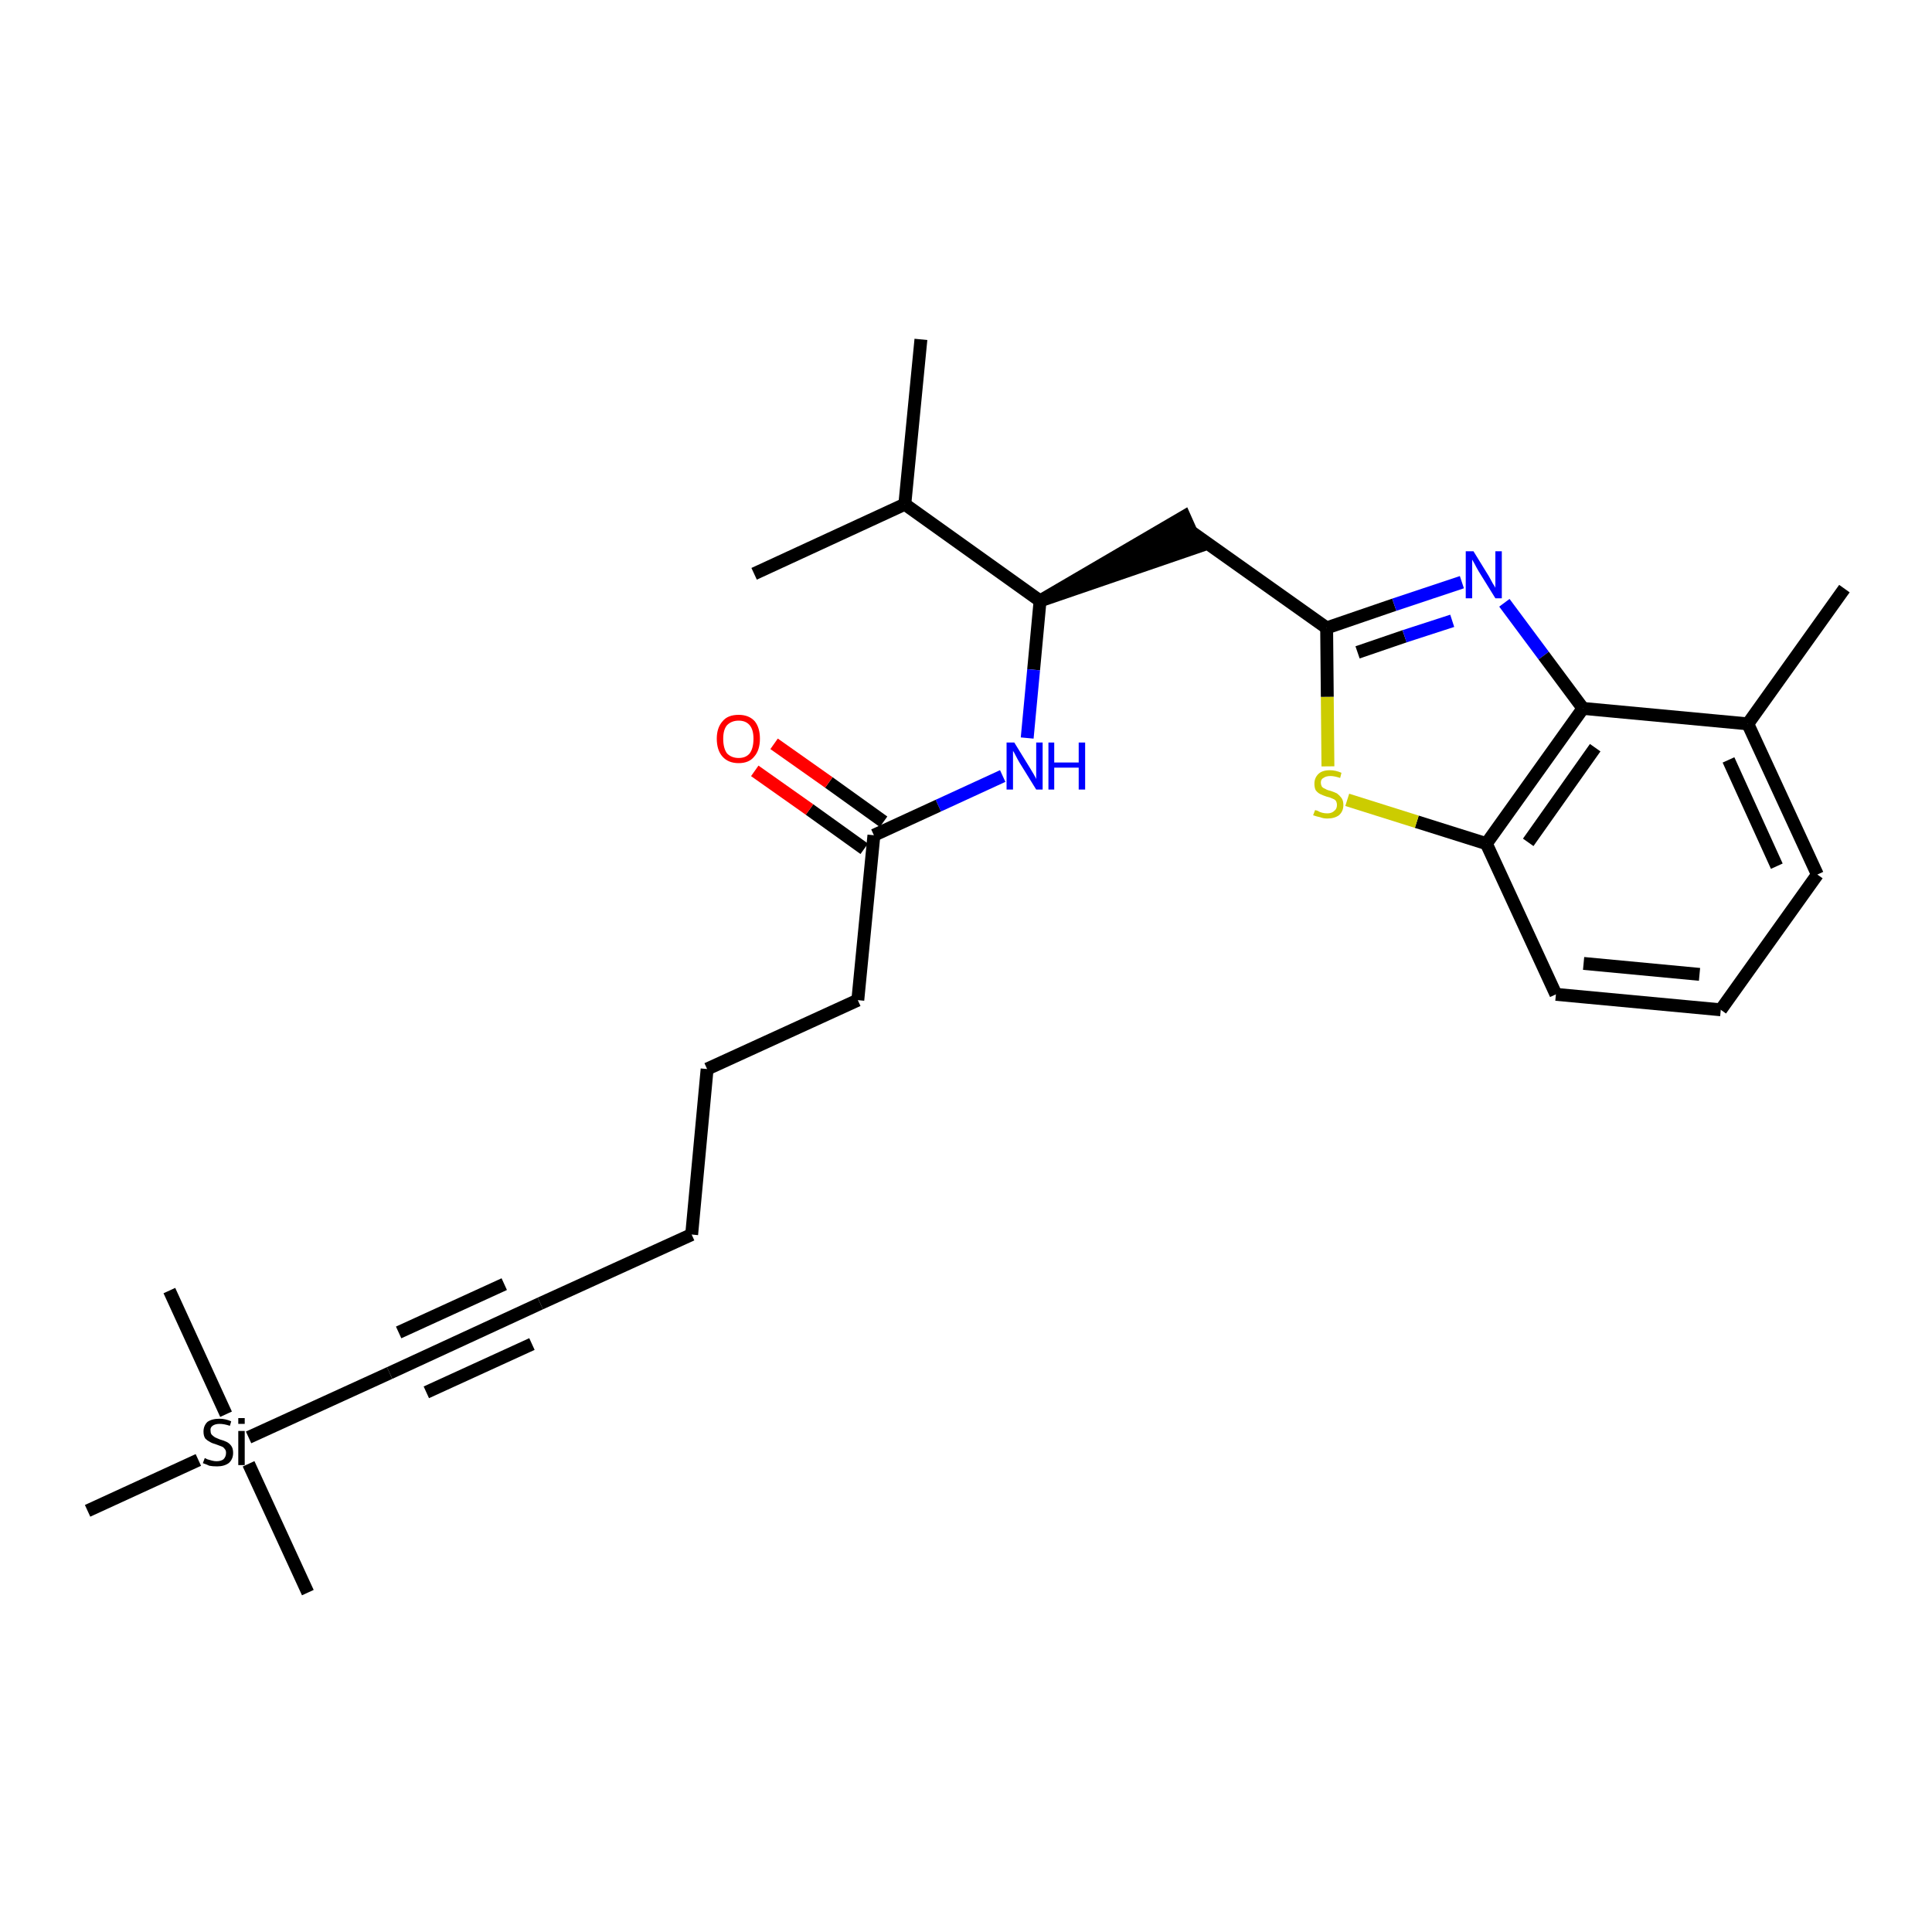 <?xml version='1.0' encoding='iso-8859-1'?>
<svg version='1.1' baseProfile='full'
              xmlns='http://www.w3.org/2000/svg'
                      xmlns:rdkit='http://www.rdkit.org/xml'
                      xmlns:xlink='http://www.w3.org/1999/xlink'
                  xml:space='preserve'
width='300px' height='300px' viewBox='0 0 300 300'>
<!-- END OF HEADER -->
<path class='bond-0 atom-0 atom-1' d='M 286.4,91.4 L 271.4,112.4' style='fill:none;fill-rule:evenodd;stroke:#000000;stroke-width:2.0px;stroke-linecap:butt;stroke-linejoin:miter;stroke-opacity:1' />
<path class='bond-1 atom-1 atom-2' d='M 271.4,112.4 L 282.2,135.8' style='fill:none;fill-rule:evenodd;stroke:#000000;stroke-width:2.0px;stroke-linecap:butt;stroke-linejoin:miter;stroke-opacity:1' />
<path class='bond-1 atom-1 atom-2' d='M 268.4,118.0 L 275.9,134.5' style='fill:none;fill-rule:evenodd;stroke:#000000;stroke-width:2.0px;stroke-linecap:butt;stroke-linejoin:miter;stroke-opacity:1' />
<path class='bond-26 atom-26 atom-1' d='M 245.8,110.0 L 271.4,112.4' style='fill:none;fill-rule:evenodd;stroke:#000000;stroke-width:2.0px;stroke-linecap:butt;stroke-linejoin:miter;stroke-opacity:1' />
<path class='bond-2 atom-2 atom-3' d='M 282.2,135.8 L 267.2,156.8' style='fill:none;fill-rule:evenodd;stroke:#000000;stroke-width:2.0px;stroke-linecap:butt;stroke-linejoin:miter;stroke-opacity:1' />
<path class='bond-3 atom-3 atom-4' d='M 267.2,156.8 L 241.6,154.4' style='fill:none;fill-rule:evenodd;stroke:#000000;stroke-width:2.0px;stroke-linecap:butt;stroke-linejoin:miter;stroke-opacity:1' />
<path class='bond-3 atom-3 atom-4' d='M 263.9,151.3 L 245.9,149.6' style='fill:none;fill-rule:evenodd;stroke:#000000;stroke-width:2.0px;stroke-linecap:butt;stroke-linejoin:miter;stroke-opacity:1' />
<path class='bond-4 atom-4 atom-5' d='M 241.6,154.4 L 230.8,131.0' style='fill:none;fill-rule:evenodd;stroke:#000000;stroke-width:2.0px;stroke-linecap:butt;stroke-linejoin:miter;stroke-opacity:1' />
<path class='bond-5 atom-5 atom-6' d='M 230.8,131.0 L 220.0,127.6' style='fill:none;fill-rule:evenodd;stroke:#000000;stroke-width:2.0px;stroke-linecap:butt;stroke-linejoin:miter;stroke-opacity:1' />
<path class='bond-5 atom-5 atom-6' d='M 220.0,127.6 L 209.2,124.2' style='fill:none;fill-rule:evenodd;stroke:#CCCC00;stroke-width:2.0px;stroke-linecap:butt;stroke-linejoin:miter;stroke-opacity:1' />
<path class='bond-27 atom-26 atom-5' d='M 245.8,110.0 L 230.8,131.0' style='fill:none;fill-rule:evenodd;stroke:#000000;stroke-width:2.0px;stroke-linecap:butt;stroke-linejoin:miter;stroke-opacity:1' />
<path class='bond-27 atom-26 atom-5' d='M 247.7,116.1 L 237.3,130.8' style='fill:none;fill-rule:evenodd;stroke:#000000;stroke-width:2.0px;stroke-linecap:butt;stroke-linejoin:miter;stroke-opacity:1' />
<path class='bond-6 atom-6 atom-7' d='M 206.2,119.0 L 206.1,108.2' style='fill:none;fill-rule:evenodd;stroke:#CCCC00;stroke-width:2.0px;stroke-linecap:butt;stroke-linejoin:miter;stroke-opacity:1' />
<path class='bond-6 atom-6 atom-7' d='M 206.1,108.2 L 206.0,97.5' style='fill:none;fill-rule:evenodd;stroke:#000000;stroke-width:2.0px;stroke-linecap:butt;stroke-linejoin:miter;stroke-opacity:1' />
<path class='bond-7 atom-7 atom-8' d='M 206.0,97.5 L 185.0,82.6' style='fill:none;fill-rule:evenodd;stroke:#000000;stroke-width:2.0px;stroke-linecap:butt;stroke-linejoin:miter;stroke-opacity:1' />
<path class='bond-24 atom-7 atom-25' d='M 206.0,97.5 L 216.5,93.9' style='fill:none;fill-rule:evenodd;stroke:#000000;stroke-width:2.0px;stroke-linecap:butt;stroke-linejoin:miter;stroke-opacity:1' />
<path class='bond-24 atom-7 atom-25' d='M 216.5,93.9 L 227.0,90.4' style='fill:none;fill-rule:evenodd;stroke:#0000FF;stroke-width:2.0px;stroke-linecap:butt;stroke-linejoin:miter;stroke-opacity:1' />
<path class='bond-24 atom-7 atom-25' d='M 210.8,101.3 L 218.1,98.8' style='fill:none;fill-rule:evenodd;stroke:#000000;stroke-width:2.0px;stroke-linecap:butt;stroke-linejoin:miter;stroke-opacity:1' />
<path class='bond-24 atom-7 atom-25' d='M 218.1,98.8 L 225.5,96.4' style='fill:none;fill-rule:evenodd;stroke:#0000FF;stroke-width:2.0px;stroke-linecap:butt;stroke-linejoin:miter;stroke-opacity:1' />
<path class='bond-8 atom-9 atom-8' d='M 161.5,93.3 L 186.0,84.9 L 183.9,80.2 Z' style='fill:#000000;fill-rule:evenodd;fill-opacity:1;stroke:#000000;stroke-width:2.0px;stroke-linecap:butt;stroke-linejoin:miter;stroke-opacity:1;' />
<path class='bond-9 atom-9 atom-10' d='M 161.5,93.3 L 160.5,104.0' style='fill:none;fill-rule:evenodd;stroke:#000000;stroke-width:2.0px;stroke-linecap:butt;stroke-linejoin:miter;stroke-opacity:1' />
<path class='bond-9 atom-9 atom-10' d='M 160.5,104.0 L 159.5,114.6' style='fill:none;fill-rule:evenodd;stroke:#0000FF;stroke-width:2.0px;stroke-linecap:butt;stroke-linejoin:miter;stroke-opacity:1' />
<path class='bond-21 atom-9 atom-22' d='M 161.5,93.3 L 140.5,78.3' style='fill:none;fill-rule:evenodd;stroke:#000000;stroke-width:2.0px;stroke-linecap:butt;stroke-linejoin:miter;stroke-opacity:1' />
<path class='bond-10 atom-10 atom-11' d='M 155.7,120.5 L 145.7,125.1' style='fill:none;fill-rule:evenodd;stroke:#0000FF;stroke-width:2.0px;stroke-linecap:butt;stroke-linejoin:miter;stroke-opacity:1' />
<path class='bond-10 atom-10 atom-11' d='M 145.7,125.1 L 135.7,129.7' style='fill:none;fill-rule:evenodd;stroke:#000000;stroke-width:2.0px;stroke-linecap:butt;stroke-linejoin:miter;stroke-opacity:1' />
<path class='bond-11 atom-11 atom-12' d='M 137.2,127.6 L 128.7,121.5' style='fill:none;fill-rule:evenodd;stroke:#000000;stroke-width:2.0px;stroke-linecap:butt;stroke-linejoin:miter;stroke-opacity:1' />
<path class='bond-11 atom-11 atom-12' d='M 128.7,121.5 L 120.2,115.5' style='fill:none;fill-rule:evenodd;stroke:#FF0000;stroke-width:2.0px;stroke-linecap:butt;stroke-linejoin:miter;stroke-opacity:1' />
<path class='bond-11 atom-11 atom-12' d='M 134.2,131.8 L 125.7,125.7' style='fill:none;fill-rule:evenodd;stroke:#000000;stroke-width:2.0px;stroke-linecap:butt;stroke-linejoin:miter;stroke-opacity:1' />
<path class='bond-11 atom-11 atom-12' d='M 125.7,125.7 L 117.2,119.7' style='fill:none;fill-rule:evenodd;stroke:#FF0000;stroke-width:2.0px;stroke-linecap:butt;stroke-linejoin:miter;stroke-opacity:1' />
<path class='bond-12 atom-11 atom-13' d='M 135.7,129.7 L 133.2,155.3' style='fill:none;fill-rule:evenodd;stroke:#000000;stroke-width:2.0px;stroke-linecap:butt;stroke-linejoin:miter;stroke-opacity:1' />
<path class='bond-13 atom-13 atom-14' d='M 133.2,155.3 L 109.8,166.0' style='fill:none;fill-rule:evenodd;stroke:#000000;stroke-width:2.0px;stroke-linecap:butt;stroke-linejoin:miter;stroke-opacity:1' />
<path class='bond-14 atom-14 atom-15' d='M 109.8,166.0 L 107.4,191.7' style='fill:none;fill-rule:evenodd;stroke:#000000;stroke-width:2.0px;stroke-linecap:butt;stroke-linejoin:miter;stroke-opacity:1' />
<path class='bond-15 atom-15 atom-16' d='M 107.4,191.7 L 83.9,202.4' style='fill:none;fill-rule:evenodd;stroke:#000000;stroke-width:2.0px;stroke-linecap:butt;stroke-linejoin:miter;stroke-opacity:1' />
<path class='bond-16 atom-16 atom-17' d='M 83.9,202.4 L 60.5,213.2' style='fill:none;fill-rule:evenodd;stroke:#000000;stroke-width:2.0px;stroke-linecap:butt;stroke-linejoin:miter;stroke-opacity:1' />
<path class='bond-16 atom-16 atom-17' d='M 78.3,199.4 L 61.9,206.9' style='fill:none;fill-rule:evenodd;stroke:#000000;stroke-width:2.0px;stroke-linecap:butt;stroke-linejoin:miter;stroke-opacity:1' />
<path class='bond-16 atom-16 atom-17' d='M 82.6,208.7 L 66.2,216.2' style='fill:none;fill-rule:evenodd;stroke:#000000;stroke-width:2.0px;stroke-linecap:butt;stroke-linejoin:miter;stroke-opacity:1' />
<path class='bond-17 atom-17 atom-18' d='M 60.5,213.2 L 38.6,223.2' style='fill:none;fill-rule:evenodd;stroke:#000000;stroke-width:2.0px;stroke-linecap:butt;stroke-linejoin:miter;stroke-opacity:1' />
<path class='bond-18 atom-18 atom-19' d='M 38.6,227.3 L 47.8,247.3' style='fill:none;fill-rule:evenodd;stroke:#000000;stroke-width:2.0px;stroke-linecap:butt;stroke-linejoin:miter;stroke-opacity:1' />
<path class='bond-19 atom-18 atom-20' d='M 35.1,219.6 L 26.3,200.4' style='fill:none;fill-rule:evenodd;stroke:#000000;stroke-width:2.0px;stroke-linecap:butt;stroke-linejoin:miter;stroke-opacity:1' />
<path class='bond-20 atom-18 atom-21' d='M 30.8,226.7 L 13.6,234.6' style='fill:none;fill-rule:evenodd;stroke:#000000;stroke-width:2.0px;stroke-linecap:butt;stroke-linejoin:miter;stroke-opacity:1' />
<path class='bond-22 atom-22 atom-23' d='M 140.5,78.3 L 143.0,52.7' style='fill:none;fill-rule:evenodd;stroke:#000000;stroke-width:2.0px;stroke-linecap:butt;stroke-linejoin:miter;stroke-opacity:1' />
<path class='bond-23 atom-22 atom-24' d='M 140.5,78.3 L 117.1,89.1' style='fill:none;fill-rule:evenodd;stroke:#000000;stroke-width:2.0px;stroke-linecap:butt;stroke-linejoin:miter;stroke-opacity:1' />
<path class='bond-25 atom-25 atom-26' d='M 233.6,93.6 L 239.7,101.8' style='fill:none;fill-rule:evenodd;stroke:#0000FF;stroke-width:2.0px;stroke-linecap:butt;stroke-linejoin:miter;stroke-opacity:1' />
<path class='bond-25 atom-25 atom-26' d='M 239.7,101.8 L 245.8,110.0' style='fill:none;fill-rule:evenodd;stroke:#000000;stroke-width:2.0px;stroke-linecap:butt;stroke-linejoin:miter;stroke-opacity:1' />
<path  class='atom-6' d='M 204.2 125.8
Q 204.3 125.8, 204.6 125.9
Q 204.9 126.1, 205.3 126.2
Q 205.7 126.3, 206.1 126.3
Q 206.8 126.3, 207.2 125.9
Q 207.6 125.6, 207.6 125.0
Q 207.6 124.6, 207.4 124.3
Q 207.2 124.1, 206.9 124.0
Q 206.5 123.8, 206.0 123.7
Q 205.4 123.5, 205.0 123.3
Q 204.6 123.1, 204.3 122.7
Q 204.1 122.3, 204.1 121.7
Q 204.1 120.8, 204.7 120.2
Q 205.3 119.6, 206.5 119.6
Q 207.4 119.6, 208.3 120.0
L 208.1 120.8
Q 207.2 120.5, 206.6 120.5
Q 205.9 120.5, 205.5 120.8
Q 205.1 121.0, 205.1 121.5
Q 205.1 121.9, 205.3 122.2
Q 205.5 122.4, 205.8 122.5
Q 206.1 122.7, 206.6 122.8
Q 207.2 123.0, 207.6 123.2
Q 208.0 123.5, 208.3 123.9
Q 208.6 124.3, 208.6 125.0
Q 208.6 126.0, 207.9 126.6
Q 207.2 127.1, 206.1 127.1
Q 205.5 127.1, 205.0 126.9
Q 204.5 126.8, 203.9 126.6
L 204.2 125.8
' fill='#CCCC00'/>
<path  class='atom-10' d='M 157.5 115.3
L 159.9 119.2
Q 160.1 119.5, 160.5 120.2
Q 160.9 120.9, 160.9 121.0
L 160.9 115.3
L 161.9 115.3
L 161.9 122.6
L 160.9 122.6
L 158.3 118.4
Q 158.0 117.9, 157.7 117.3
Q 157.4 116.7, 157.3 116.6
L 157.3 122.6
L 156.3 122.6
L 156.3 115.3
L 157.5 115.3
' fill='#0000FF'/>
<path  class='atom-10' d='M 162.8 115.3
L 163.7 115.3
L 163.7 118.4
L 167.5 118.4
L 167.5 115.3
L 168.5 115.3
L 168.5 122.6
L 167.5 122.6
L 167.5 119.2
L 163.7 119.2
L 163.7 122.6
L 162.8 122.6
L 162.8 115.3
' fill='#0000FF'/>
<path  class='atom-12' d='M 111.3 114.7
Q 111.3 113.0, 112.2 112.0
Q 113.0 111.0, 114.7 111.0
Q 116.3 111.0, 117.2 112.0
Q 118.0 113.0, 118.0 114.7
Q 118.0 116.5, 117.1 117.5
Q 116.3 118.5, 114.7 118.5
Q 113.1 118.5, 112.2 117.5
Q 111.3 116.5, 111.3 114.7
M 114.7 117.7
Q 115.8 117.7, 116.4 117.0
Q 117.0 116.2, 117.0 114.7
Q 117.0 113.3, 116.4 112.6
Q 115.8 111.9, 114.7 111.9
Q 113.6 111.9, 112.9 112.6
Q 112.3 113.3, 112.3 114.7
Q 112.3 116.2, 112.9 117.0
Q 113.6 117.7, 114.7 117.7
' fill='#FF0000'/>
<path  class='atom-18' d='M 31.8 226.4
Q 31.8 226.4, 32.2 226.6
Q 32.5 226.7, 32.9 226.8
Q 33.3 226.9, 33.6 226.9
Q 34.3 226.9, 34.7 226.6
Q 35.1 226.2, 35.1 225.6
Q 35.1 225.2, 34.9 225.0
Q 34.7 224.7, 34.4 224.6
Q 34.1 224.5, 33.6 224.3
Q 32.9 224.1, 32.6 223.9
Q 32.2 223.7, 31.9 223.4
Q 31.6 223.0, 31.6 222.3
Q 31.6 221.4, 32.2 220.8
Q 32.9 220.3, 34.1 220.3
Q 35.0 220.3, 35.9 220.7
L 35.7 221.4
Q 34.8 221.1, 34.1 221.1
Q 33.4 221.1, 33.0 221.4
Q 32.6 221.7, 32.7 222.2
Q 32.7 222.6, 32.9 222.8
Q 33.1 223.0, 33.4 223.2
Q 33.6 223.3, 34.1 223.5
Q 34.8 223.7, 35.2 223.9
Q 35.6 224.1, 35.9 224.5
Q 36.2 224.9, 36.2 225.6
Q 36.2 226.6, 35.5 227.2
Q 34.8 227.7, 33.7 227.7
Q 33.0 227.7, 32.5 227.6
Q 32.1 227.4, 31.5 227.2
L 31.8 226.4
' fill='#000000'/>
<path  class='atom-18' d='M 37.0 220.2
L 38.0 220.2
L 38.0 221.1
L 37.0 221.1
L 37.0 220.2
M 37.0 222.2
L 38.0 222.2
L 38.0 227.5
L 37.0 227.5
L 37.0 222.2
' fill='#000000'/>
<path  class='atom-25' d='M 228.8 85.6
L 231.2 89.5
Q 231.4 89.9, 231.8 90.6
Q 232.2 91.2, 232.2 91.3
L 232.2 85.6
L 233.2 85.6
L 233.2 92.9
L 232.2 92.9
L 229.6 88.7
Q 229.3 88.2, 229.0 87.6
Q 228.7 87.1, 228.6 86.9
L 228.6 92.9
L 227.6 92.9
L 227.6 85.6
L 228.8 85.6
' fill='#0000FF'/>
</svg>
